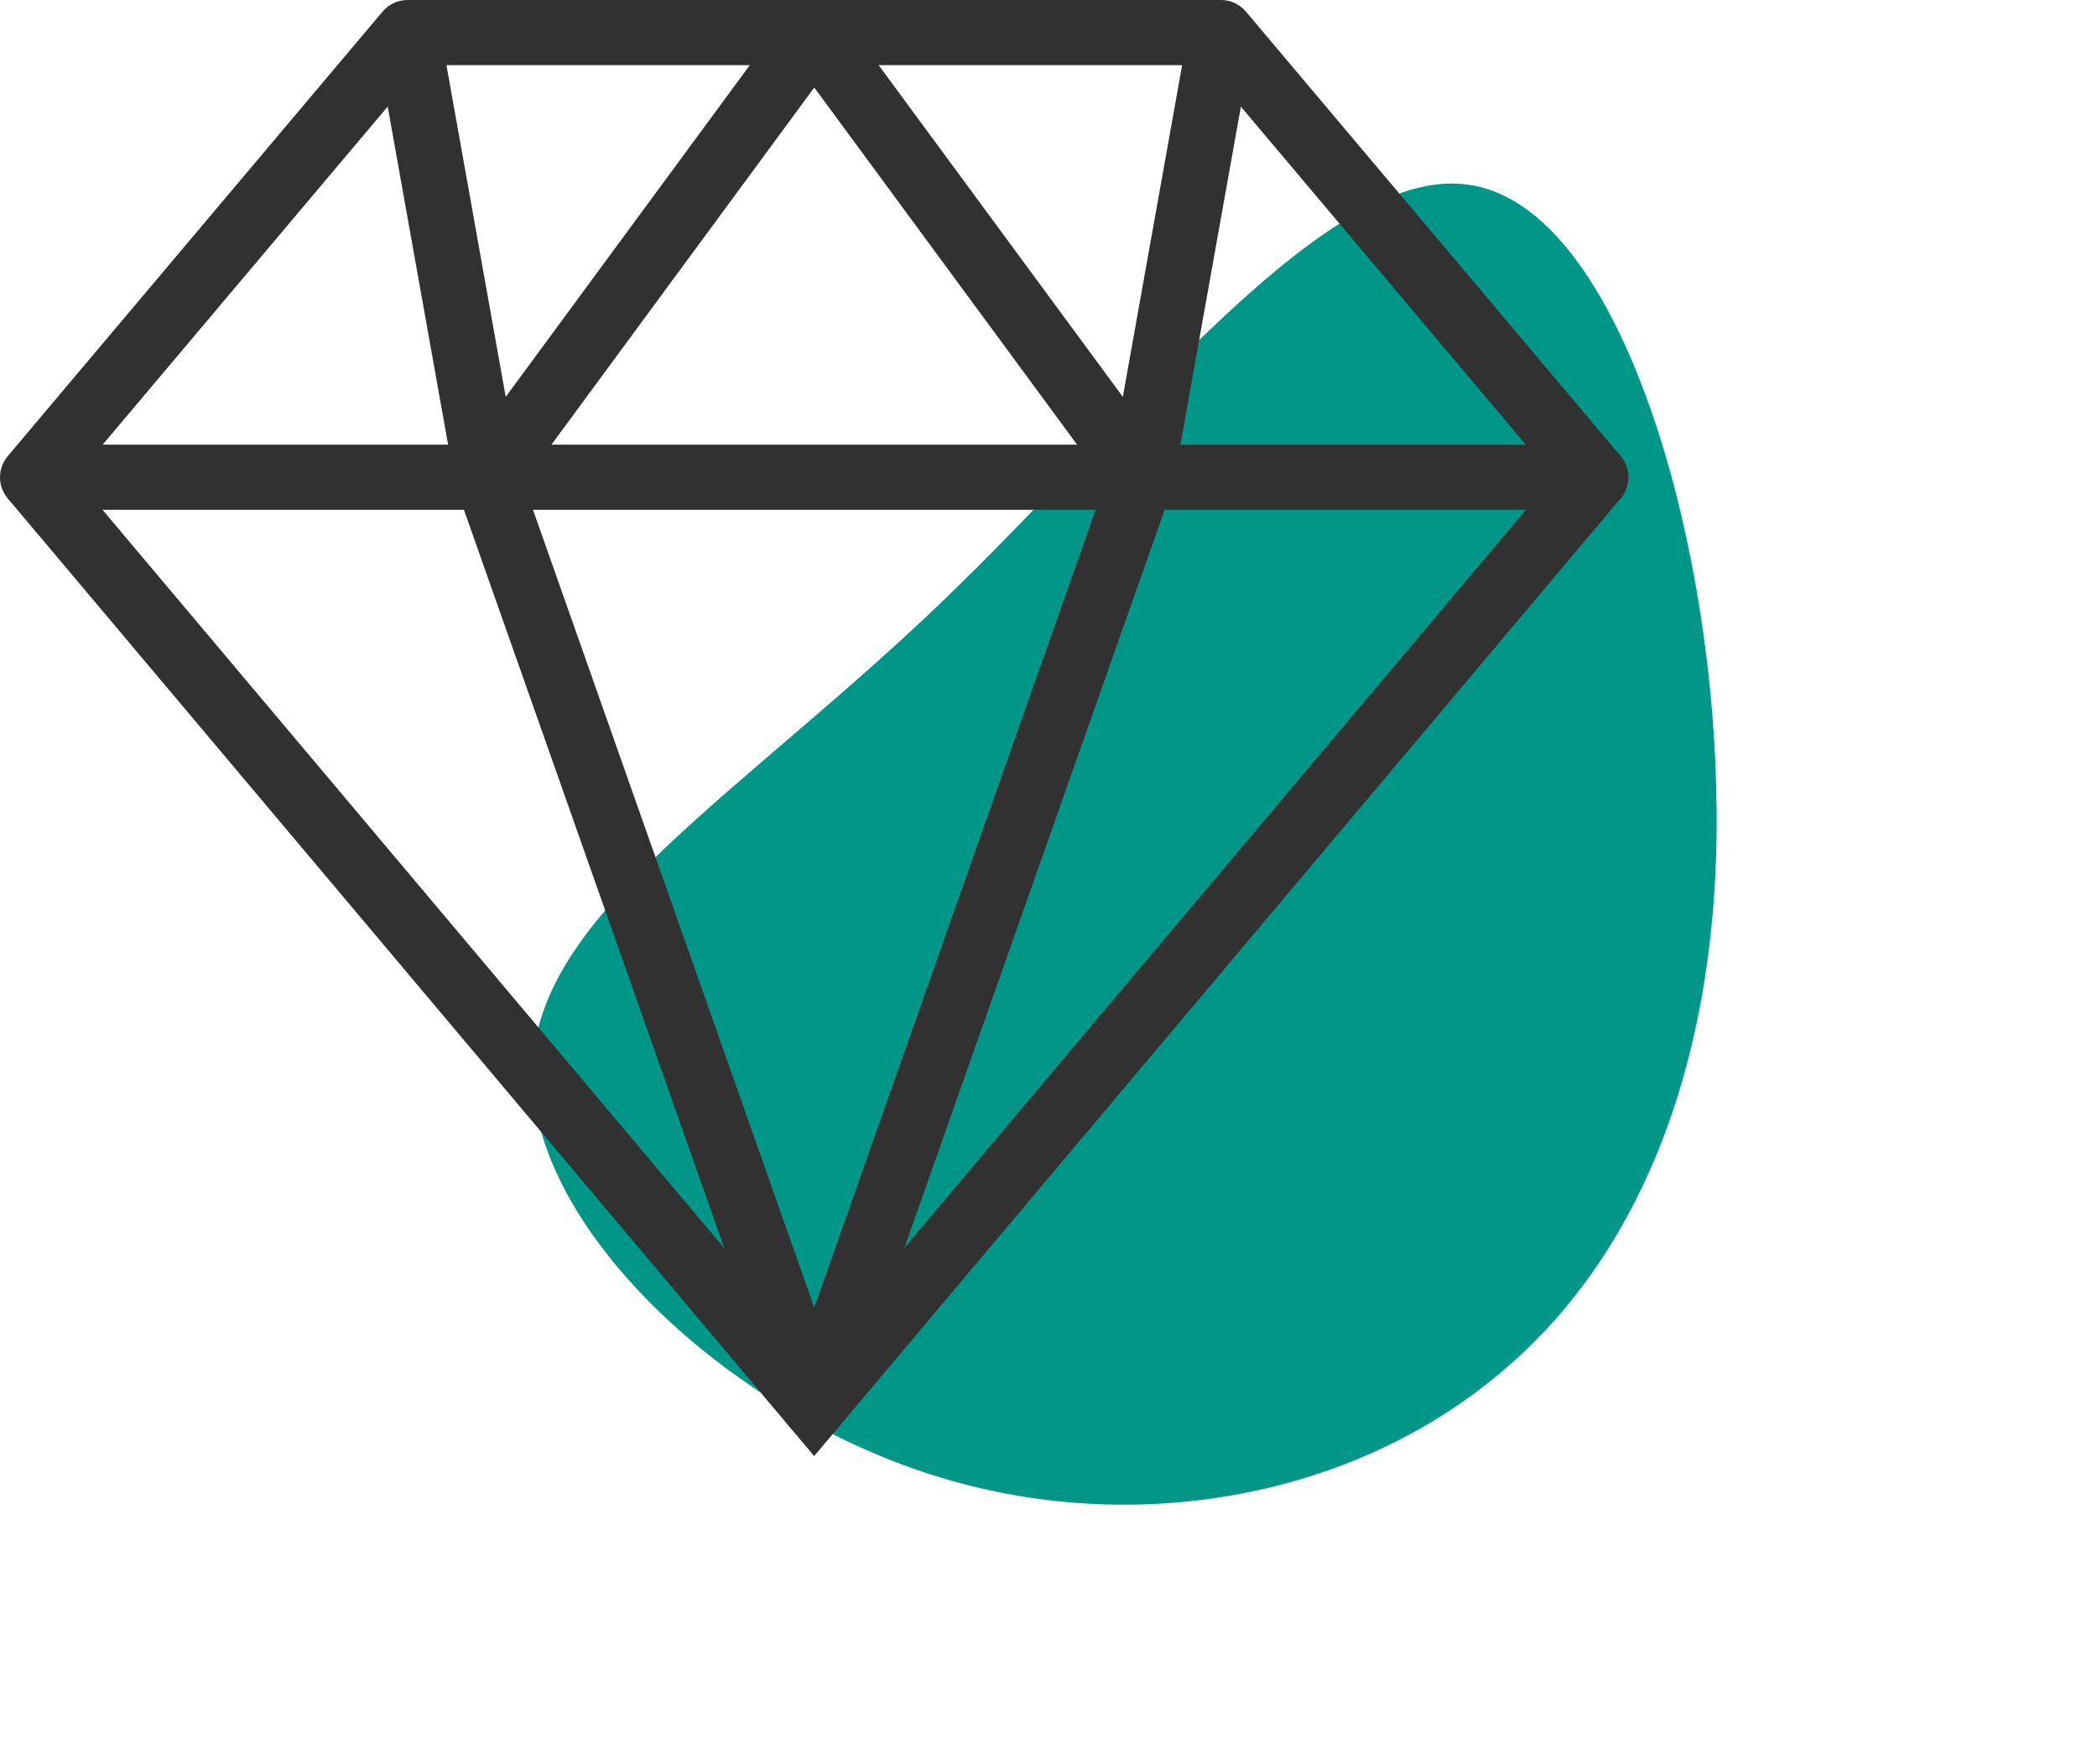 <?xml version="1.0" encoding="UTF-8" standalone="no"?><svg width='63' height='53' viewBox='0 0 63 53' fill='none' xmlns='http://www.w3.org/2000/svg'>
<path d='M27.424 44.115C21.267 41.942 15.76 36.477 16.008 31.943C16.255 27.408 22.252 23.858 28.179 18.194C34.105 12.531 39.962 4.754 44.266 5.574C48.6 6.371 51.357 15.733 51.558 23.594C51.789 31.431 49.44 37.736 44.863 41.419C40.312 45.133 33.528 46.282 27.424 44.115Z' fill='#009688'/>
<path d='M47.945 15.317H0.978C0.598 15.317 0.252 15.096 0.091 14.751C-0.069 14.406 -0.015 13.998 0.23 13.708L11.494 0.348C11.68 0.127 11.954 0 12.242 0H36.683C36.972 0 37.245 0.127 37.431 0.348L48.693 13.708C48.938 13.999 48.992 14.406 48.832 14.751C48.672 15.096 48.326 15.317 47.945 15.317ZM3.083 13.36H45.841L36.229 1.957H12.697L3.083 13.36Z' fill='#313131'/>
<path d='M24.46 43.745L0.229 14.969L1.726 13.708L24.46 40.706L47.195 13.708L48.692 14.969L24.46 43.745Z' fill='#313131'/>
<path d='M24.463 43.204C24.047 43.204 23.678 42.942 23.54 42.551L13.708 14.664C13.6 14.358 13.651 14.02 13.843 13.758L23.674 0.398C24.042 -0.103 24.881 -0.103 25.25 0.398L35.084 13.758C35.276 14.019 35.327 14.358 35.218 14.664L25.385 42.551C25.247 42.942 24.878 43.204 24.463 43.204ZM15.726 14.502L24.462 39.283L33.2 14.502L24.463 2.629L15.726 14.502Z' fill='#313131'/>
<path d='M15.594 14.166L13.207 0.806L11.281 1.15L13.668 14.51L15.594 14.166Z' fill='#313131'/>
<path d='M37.647 1.15L35.721 0.806L33.332 14.166L35.258 14.51L37.647 1.15Z' fill='#313131'/>
</svg>
